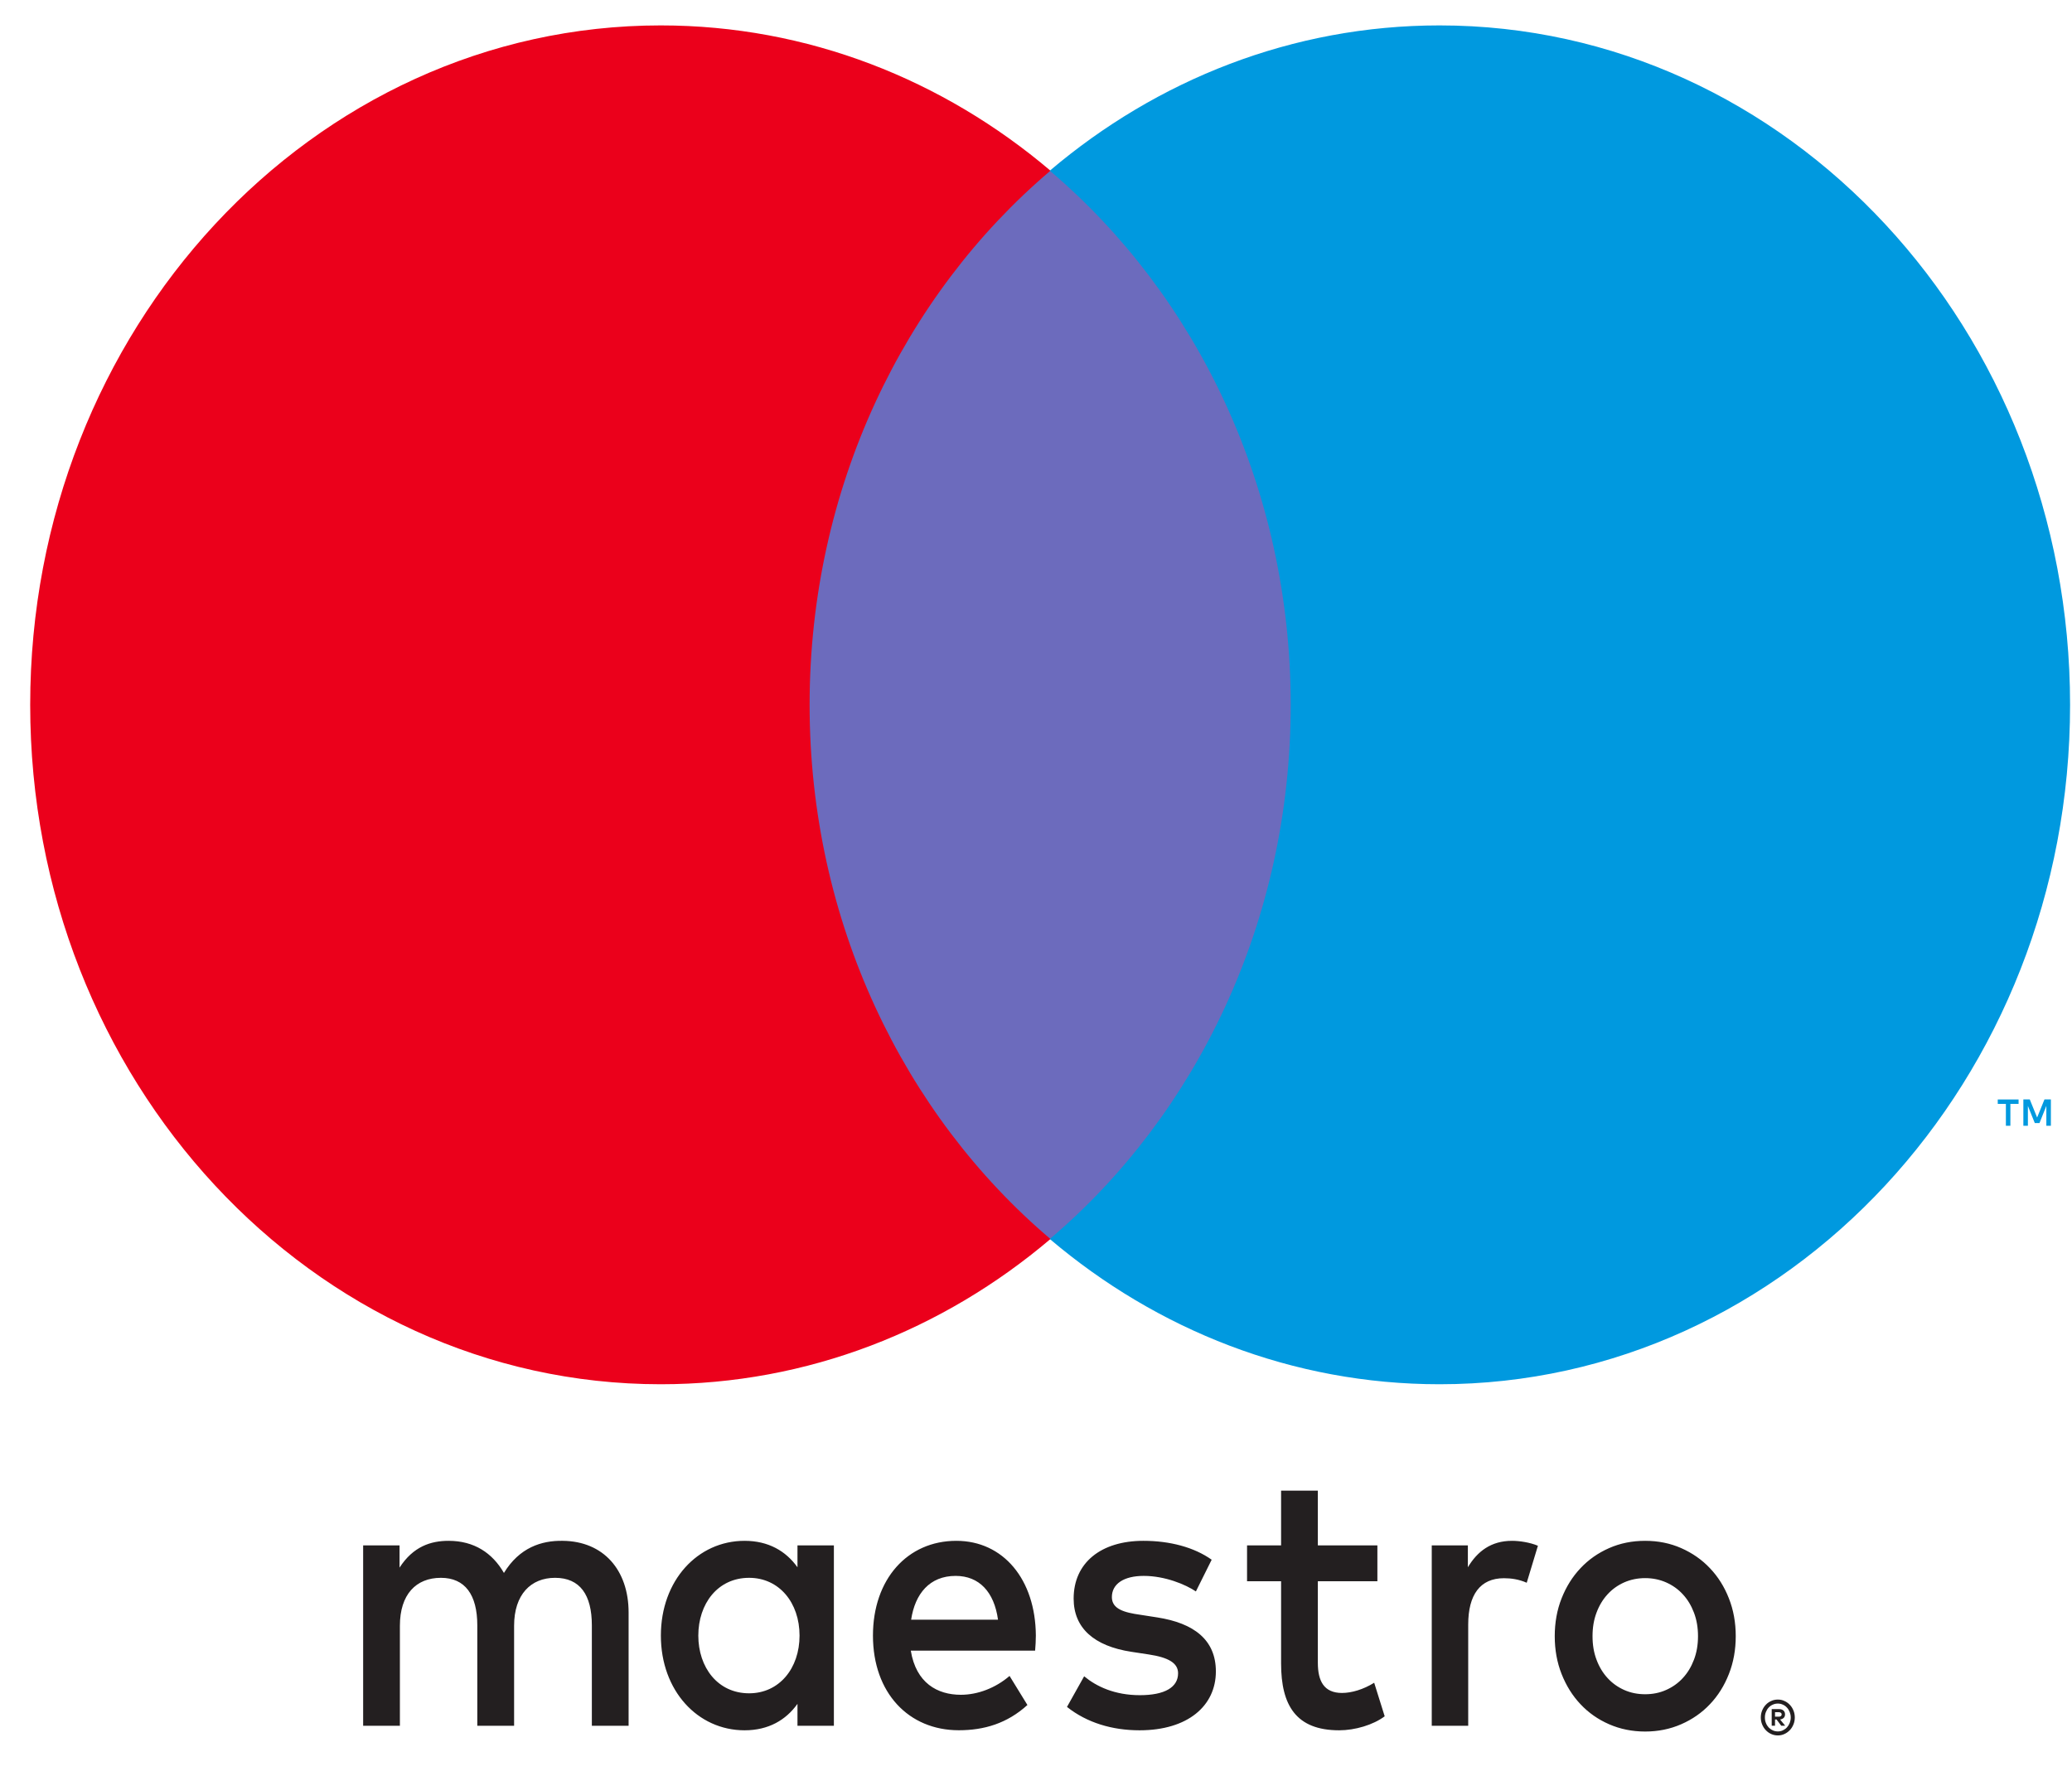 <svg width="42" height="36" viewBox="0 0 42 36" fill="none" xmlns="http://www.w3.org/2000/svg">
<path d="M41.572 22.821V22.287H41.442L41.293 22.654L41.144 22.287H41.014V22.821H41.106V22.419L41.246 22.766H41.341L41.48 22.418V22.821H41.572ZM40.751 22.821V22.378H40.917V22.288H40.495V22.378H40.66V22.821H40.751Z" fill="#0099DF"/>
<path d="M26.878 25.119H15.694V3.462H26.878V25.119Z" fill="#6C6BBD"/>
<path d="M16.411 14.288C16.411 9.895 18.32 5.982 21.293 3.46C19.119 1.616 16.375 0.515 13.393 0.515C6.334 0.515 0.612 6.681 0.612 14.288C0.612 21.895 6.334 28.061 13.393 28.061C16.375 28.061 19.119 26.961 21.293 25.117C18.32 22.595 16.411 18.681 16.411 14.288Z" fill="#EB001B"/>
<path d="M41.961 14.288C41.961 21.895 36.239 28.061 29.18 28.061C26.198 28.061 23.455 26.961 21.28 25.117C24.253 22.595 26.163 18.681 26.163 14.288C26.163 9.895 24.253 5.982 21.28 3.46C23.455 1.616 26.198 0.515 29.18 0.515C36.239 0.515 41.961 6.681 41.961 14.288Z" fill="#0099DF"/>
<path d="M30.649 31.235C30.797 31.235 31.011 31.266 31.174 31.335L30.947 32.085C30.791 32.016 30.635 31.993 30.485 31.993C30.003 31.993 29.761 32.329 29.761 32.933V34.984H29.022V31.327H29.754V31.771C29.946 31.45 30.223 31.235 30.649 31.235V31.235ZM27.92 32.054H26.713V33.706C26.713 34.073 26.833 34.319 27.203 34.319C27.395 34.319 27.636 34.249 27.855 34.112L28.068 34.792C27.834 34.968 27.465 35.076 27.146 35.076C26.272 35.076 25.968 34.571 25.968 33.721V32.054H25.278V31.327H25.968V30.218H26.713V31.327H27.92V32.054ZM18.469 32.834C18.548 32.306 18.845 31.946 19.371 31.946C19.846 31.946 20.152 32.268 20.23 32.834H18.469ZM20.997 33.156C20.99 32.016 20.336 31.235 19.385 31.235C18.391 31.235 17.695 32.016 17.695 33.156C17.695 34.318 18.419 35.075 19.435 35.075C19.946 35.075 20.414 34.938 20.826 34.563L20.464 33.974C20.18 34.219 19.818 34.356 19.477 34.356C19.002 34.356 18.569 34.119 18.462 33.461H20.982C20.99 33.361 20.997 33.263 20.997 33.156V33.156ZM24.241 32.261C24.036 32.122 23.617 31.946 23.184 31.946C22.779 31.946 22.538 32.108 22.538 32.376C22.538 32.62 22.793 32.689 23.113 32.734L23.46 32.788C24.199 32.904 24.646 33.24 24.646 33.883C24.646 34.579 24.078 35.076 23.099 35.076C22.544 35.076 22.033 34.923 21.628 34.602L21.976 33.981C22.225 34.188 22.595 34.364 23.106 34.364C23.61 34.364 23.88 34.204 23.88 33.92C23.88 33.714 23.688 33.599 23.283 33.538L22.935 33.485C22.175 33.369 21.763 33.002 21.763 32.406C21.763 31.679 22.318 31.235 23.177 31.235C23.716 31.235 24.206 31.366 24.561 31.618L24.241 32.261ZM33.348 31.991C33.196 31.991 33.055 32.02 32.924 32.077C32.794 32.135 32.681 32.215 32.586 32.319C32.491 32.422 32.416 32.546 32.362 32.691C32.307 32.835 32.281 32.995 32.281 33.168C32.281 33.342 32.307 33.501 32.362 33.645C32.416 33.79 32.491 33.914 32.586 34.017C32.681 34.121 32.794 34.201 32.924 34.259C33.055 34.317 33.196 34.345 33.348 34.345C33.499 34.345 33.641 34.317 33.771 34.259C33.902 34.201 34.016 34.121 34.111 34.017C34.207 33.914 34.282 33.79 34.337 33.645C34.392 33.501 34.419 33.342 34.419 33.168C34.419 32.995 34.392 32.835 34.337 32.691C34.282 32.546 34.207 32.422 34.111 32.319C34.016 32.215 33.902 32.135 33.771 32.077C33.641 32.02 33.499 31.991 33.348 31.991V31.991ZM33.348 31.235C33.611 31.235 33.855 31.284 34.079 31.383C34.303 31.482 34.498 31.617 34.661 31.79C34.825 31.962 34.953 32.166 35.045 32.401C35.138 32.636 35.184 32.892 35.184 33.168C35.184 33.444 35.138 33.7 35.045 33.935C34.953 34.17 34.825 34.375 34.661 34.547C34.498 34.72 34.303 34.855 34.079 34.953C33.855 35.051 33.611 35.101 33.348 35.101C33.084 35.101 32.84 35.051 32.616 34.953C32.392 34.855 32.199 34.72 32.037 34.547C31.874 34.375 31.747 34.17 31.654 33.935C31.561 33.7 31.515 33.444 31.515 33.168C31.515 32.892 31.561 32.636 31.654 32.401C31.747 32.166 31.874 31.962 32.037 31.79C32.199 31.617 32.392 31.482 32.616 31.383C32.84 31.284 33.084 31.235 33.348 31.235V31.235ZM14.155 33.156C14.155 32.513 14.546 31.985 15.185 31.985C15.795 31.985 16.207 32.49 16.207 33.156C16.207 33.821 15.795 34.326 15.185 34.326C14.546 34.326 14.155 33.798 14.155 33.156V33.156ZM16.903 33.156V31.327H16.165V31.771C15.93 31.442 15.576 31.235 15.093 31.235C14.141 31.235 13.396 32.038 13.396 33.156C13.396 34.272 14.141 35.076 15.093 35.076C15.576 35.076 15.93 34.869 16.165 34.54V34.984H16.903V33.156ZM12.742 34.984V32.689C12.742 31.825 12.231 31.243 11.408 31.235C10.975 31.227 10.527 31.373 10.215 31.886C9.981 31.481 9.611 31.235 9.093 31.235C8.731 31.235 8.376 31.35 8.099 31.778V31.327H7.361V34.984H8.106V32.957C8.106 32.322 8.433 31.985 8.937 31.985C9.427 31.985 9.675 32.329 9.675 32.949V34.984H10.421V32.957C10.421 32.322 10.762 31.985 11.251 31.985C11.756 31.985 11.997 32.329 11.997 32.949V34.984H12.742Z" fill="#231F20"/>
<path d="M35.98 34.709V34.8H36.057C36.074 34.8 36.089 34.795 36.099 34.788C36.109 34.781 36.115 34.769 36.115 34.754C36.115 34.739 36.109 34.728 36.099 34.721C36.089 34.713 36.074 34.709 36.057 34.709H35.98ZM36.058 34.646C36.098 34.646 36.129 34.656 36.151 34.675C36.173 34.695 36.183 34.721 36.183 34.754C36.183 34.782 36.175 34.805 36.157 34.823C36.14 34.841 36.115 34.852 36.083 34.857L36.186 34.983H36.106L36.011 34.857H35.98V34.983H35.913V34.646H36.058ZM36.038 35.099C36.074 35.099 36.108 35.092 36.139 35.077C36.171 35.062 36.199 35.042 36.222 35.017C36.246 34.991 36.264 34.962 36.278 34.927C36.291 34.892 36.299 34.856 36.299 34.816C36.299 34.777 36.291 34.74 36.278 34.706C36.264 34.672 36.246 34.641 36.222 34.616C36.199 34.59 36.171 34.57 36.139 34.556C36.108 34.541 36.074 34.534 36.038 34.534C36.001 34.534 35.966 34.541 35.935 34.556C35.902 34.57 35.874 34.59 35.85 34.616C35.827 34.641 35.808 34.672 35.795 34.706C35.781 34.74 35.775 34.777 35.775 34.816C35.775 34.856 35.781 34.892 35.795 34.927C35.808 34.962 35.827 34.991 35.85 35.017C35.874 35.042 35.902 35.062 35.935 35.077C35.966 35.092 36.001 35.099 36.038 35.099V35.099ZM36.038 34.453C36.086 34.453 36.13 34.462 36.171 34.482C36.213 34.5 36.249 34.526 36.281 34.56C36.312 34.592 36.336 34.631 36.354 34.675C36.372 34.719 36.381 34.766 36.381 34.816C36.381 34.866 36.372 34.913 36.354 34.957C36.336 35.001 36.312 35.04 36.281 35.072C36.249 35.105 36.213 35.132 36.171 35.151C36.13 35.17 36.086 35.18 36.038 35.18C35.989 35.18 35.944 35.17 35.902 35.151C35.86 35.132 35.823 35.105 35.792 35.072C35.761 35.04 35.737 35.001 35.719 34.957C35.701 34.913 35.692 34.866 35.692 34.816C35.692 34.766 35.701 34.719 35.719 34.675C35.737 34.631 35.761 34.592 35.792 34.56C35.823 34.526 35.86 34.5 35.902 34.482C35.944 34.462 35.989 34.453 36.038 34.453" fill="#231F20"/>
</svg>
